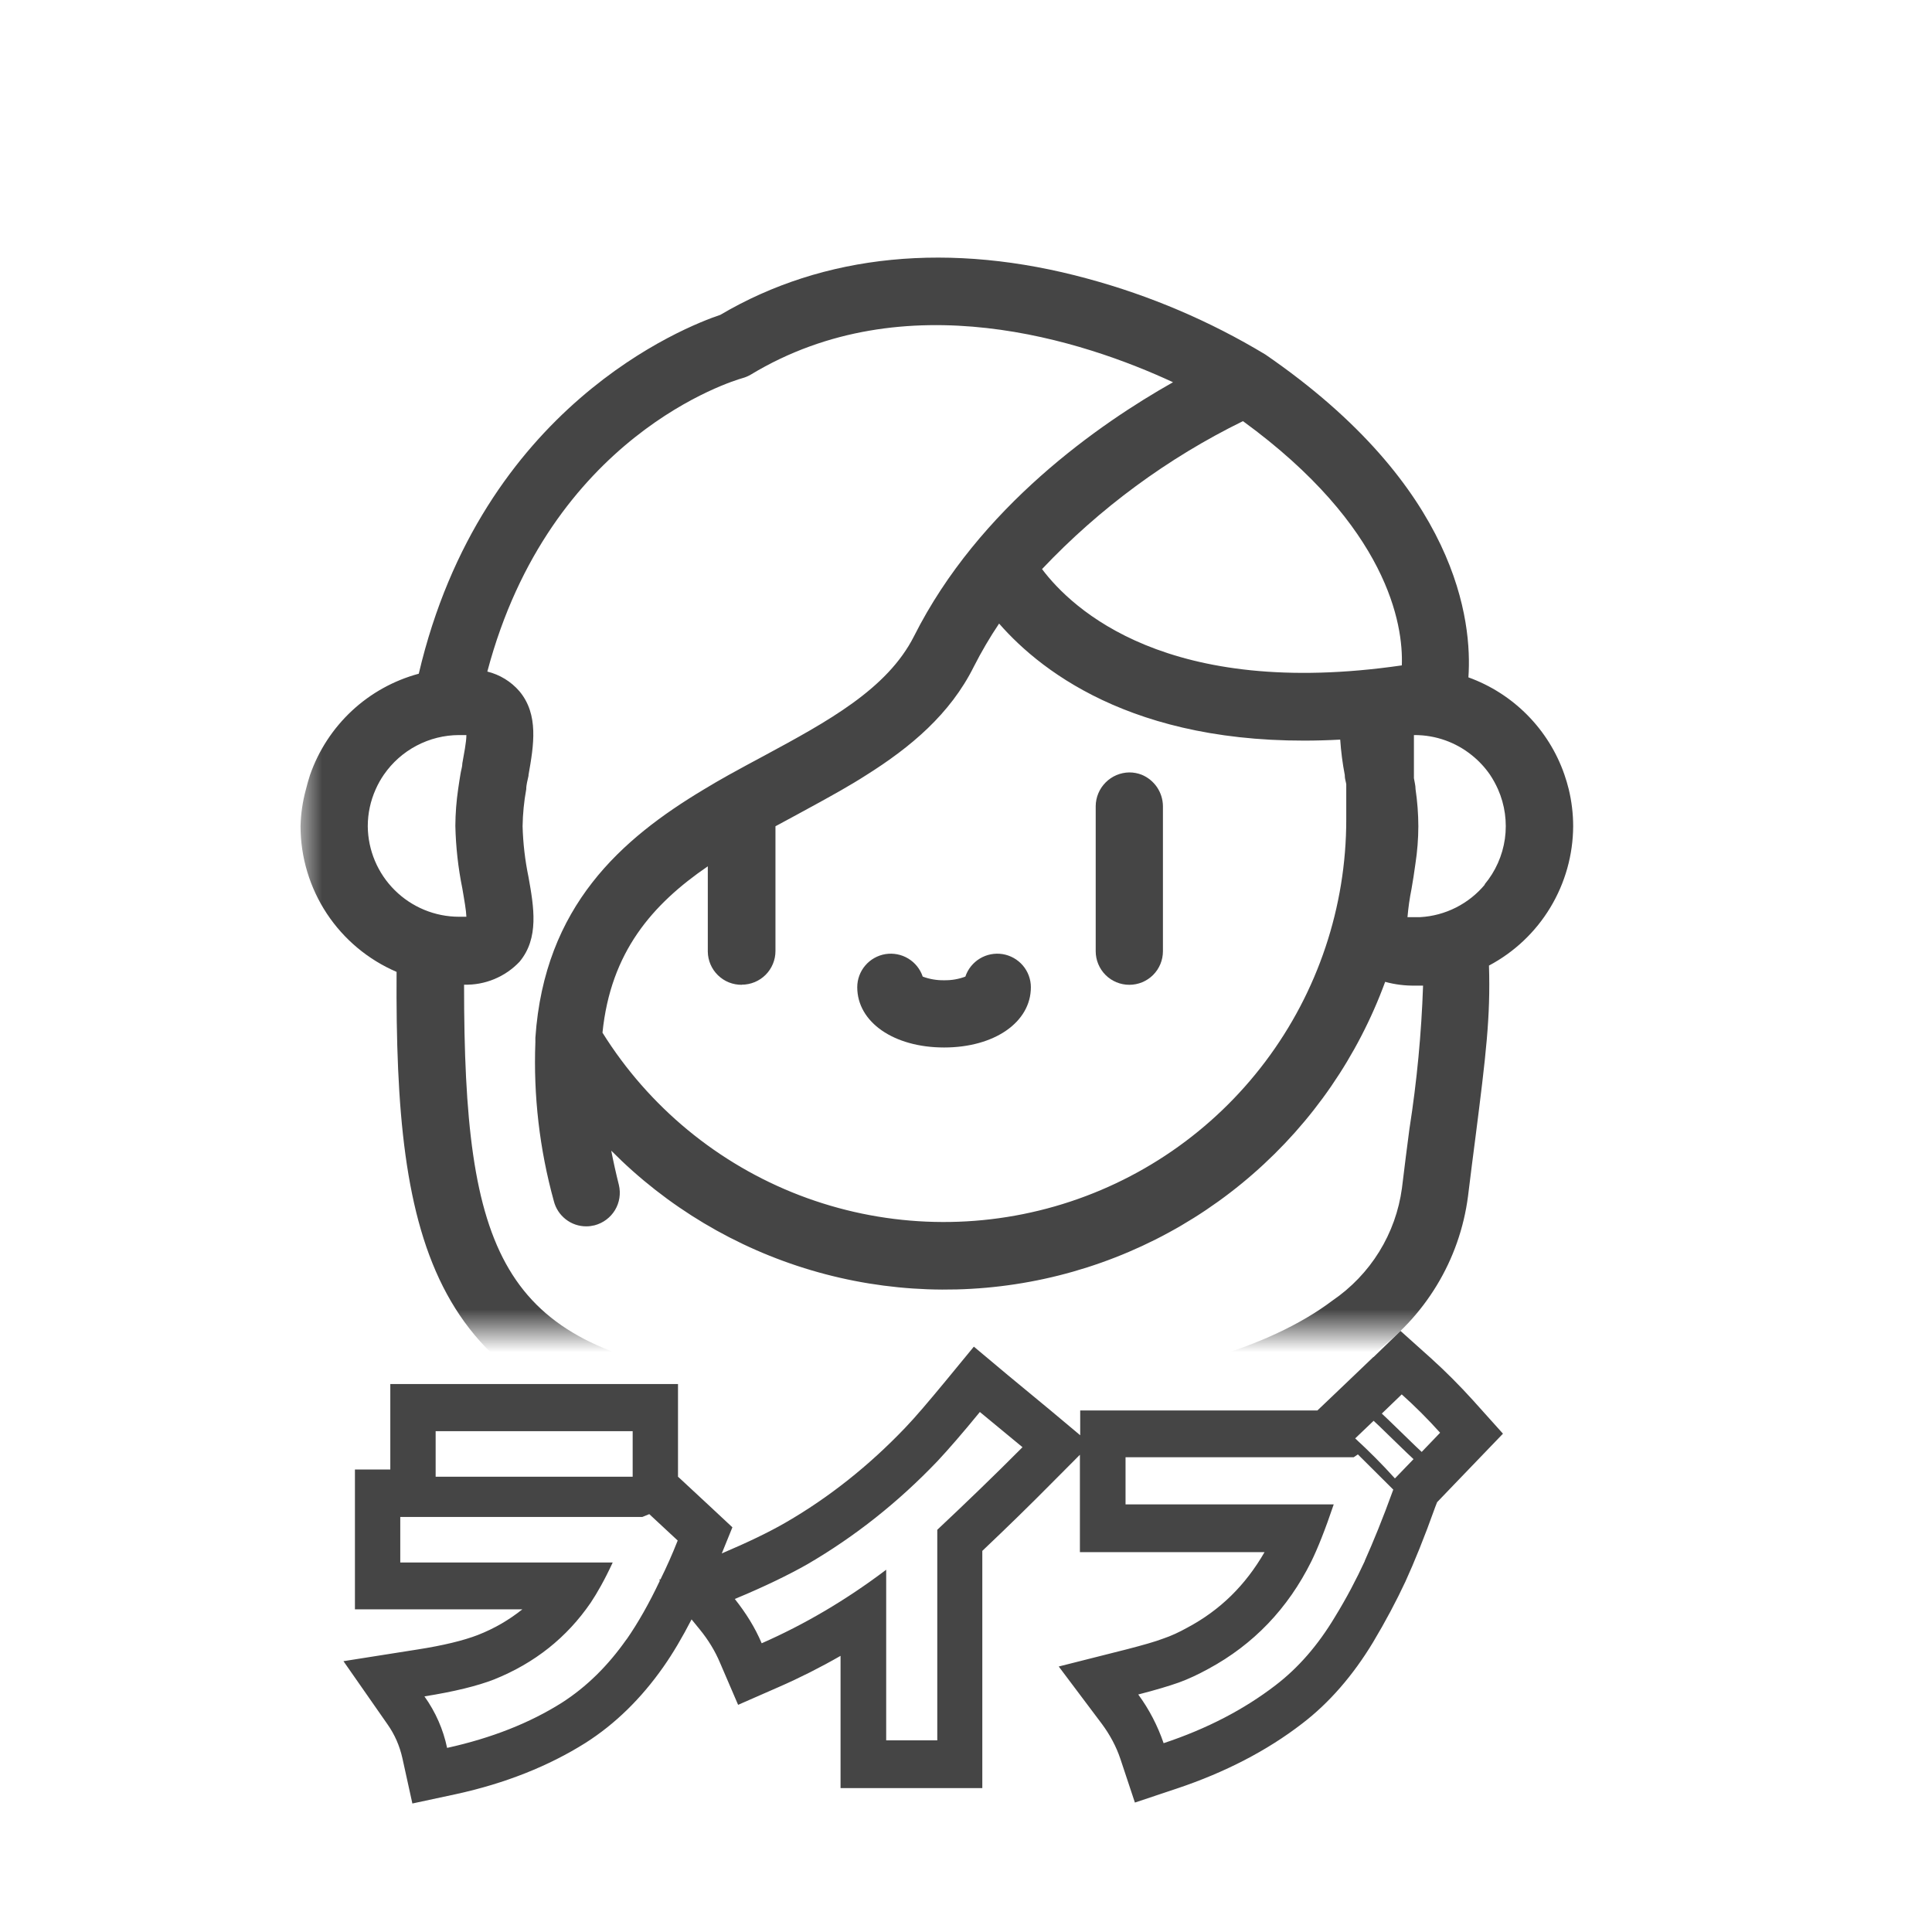<svg width="45" height="45" viewBox="0 0 45 45" fill="none" xmlns="http://www.w3.org/2000/svg">
<mask id="mask0_3184_10385" style="mask-type:alpha" maskUnits="userSpaceOnUse" x="7" y="5" width="31" height="26">
<rect x="7" y="5" width="31" height="26" fill="#D9D9D9"/>
</mask>
<g mask="url(#mask0_3184_10385)">
<path d="M26.304 22.938C26.512 22.938 26.711 22.856 26.858 22.709C27.005 22.562 27.087 22.363 27.087 22.155V18.775C27.085 18.618 27.037 18.465 26.949 18.335C26.861 18.206 26.737 18.105 26.592 18.045C26.5 18.009 26.403 17.991 26.304 17.991C26.097 17.994 25.899 18.077 25.753 18.224C25.607 18.37 25.523 18.568 25.521 18.775V22.155C25.521 22.363 25.604 22.562 25.75 22.709C25.897 22.856 26.096 22.938 26.304 22.938Z" fill="#454545"/>
<path d="M21.99 24.398C23.162 24.398 24.011 23.809 24.011 22.994C24.011 22.809 23.944 22.629 23.824 22.488C23.703 22.347 23.536 22.253 23.353 22.223C23.17 22.194 22.982 22.23 22.823 22.326C22.664 22.422 22.544 22.571 22.485 22.747C22.327 22.807 22.159 22.835 21.99 22.832C21.82 22.835 21.651 22.806 21.492 22.747C21.433 22.571 21.313 22.422 21.154 22.326C20.995 22.23 20.808 22.194 20.624 22.223C20.441 22.253 20.274 22.347 20.154 22.488C20.033 22.629 19.967 22.809 19.967 22.994C19.967 23.809 20.819 24.398 21.99 24.398Z" fill="#454545"/>
<path d="M36.642 19.245C36.642 18.954 36.607 18.665 36.539 18.383C36.511 18.267 36.476 18.154 36.438 18.042C36.258 17.521 35.963 17.048 35.576 16.656C35.189 16.264 34.72 15.964 34.202 15.777C34.293 14.48 33.964 11.344 29.474 8.258C28.183 7.479 26.789 6.885 25.333 6.491C22.141 5.62 19.186 5.912 16.777 7.334C15.963 7.606 11.217 9.458 9.754 15.692C9.172 15.849 8.637 16.145 8.196 16.556C7.755 16.967 7.421 17.479 7.222 18.048C7.185 18.161 7.154 18.273 7.125 18.389C7.049 18.668 7.007 18.955 7 19.245C7.001 19.967 7.213 20.673 7.61 21.276C8.008 21.879 8.573 22.352 9.237 22.637C9.199 29.019 10.039 32.615 16.329 33.602C18.091 33.876 19.872 34.014 21.655 34.016C25.64 34.016 29.619 33.311 31.965 31.541C32.571 31.117 33.082 30.571 33.465 29.939C33.849 29.307 34.096 28.602 34.192 27.869C34.255 27.346 34.315 26.889 34.368 26.478C34.609 24.583 34.719 23.684 34.681 22.49C35.271 22.177 35.765 21.71 36.11 21.138C36.455 20.567 36.639 19.912 36.642 19.245ZM17.279 22.935C17.486 22.935 17.686 22.852 17.832 22.706C17.979 22.559 18.062 22.36 18.062 22.152V19.245L18.538 18.988C18.895 18.794 19.255 18.599 19.609 18.396C19.8 18.286 19.992 18.173 20.176 18.054C21.207 17.406 22.131 16.635 22.683 15.526C22.859 15.18 23.055 14.845 23.271 14.524C24.302 15.705 26.627 17.475 31.216 17.227C31.235 17.505 31.27 17.781 31.323 18.054V18.073C31.323 18.139 31.348 18.204 31.357 18.267V19.085C31.358 21.121 30.696 23.102 29.471 24.728C28.246 26.355 26.525 27.538 24.568 28.099C22.611 28.661 20.524 28.57 18.623 27.84C16.723 27.11 15.111 25.78 14.033 24.053C14.224 22.174 15.192 21.065 16.486 20.178V22.164C16.487 22.267 16.509 22.369 16.549 22.463C16.59 22.558 16.648 22.643 16.722 22.715C16.796 22.787 16.883 22.844 16.978 22.882C17.074 22.92 17.176 22.939 17.279 22.938V22.935ZM32.651 15.498C27.194 16.29 24.97 14.185 24.271 13.255C25.613 11.836 27.198 10.669 28.951 9.809C32.322 12.265 32.689 14.545 32.651 15.501V15.498ZM8.566 19.245C8.566 18.948 8.629 18.654 8.751 18.383C8.804 18.263 8.868 18.149 8.942 18.042C9.138 17.759 9.399 17.527 9.704 17.367C10.008 17.207 10.346 17.122 10.69 17.121C10.762 17.121 10.819 17.121 10.863 17.121C10.863 17.287 10.806 17.565 10.769 17.778C10.769 17.86 10.737 17.945 10.725 18.032C10.712 18.12 10.687 18.255 10.672 18.374C10.63 18.659 10.608 18.947 10.606 19.235C10.617 19.726 10.671 20.214 10.769 20.695C10.787 20.811 10.813 20.942 10.831 21.068C10.85 21.193 10.86 21.275 10.863 21.353H10.69C10.13 21.352 9.593 21.13 9.195 20.735C8.797 20.341 8.571 19.805 8.566 19.245ZM32.83 26.281C32.776 26.691 32.717 27.152 32.654 27.675C32.583 28.2 32.403 28.704 32.124 29.155C31.846 29.605 31.475 29.992 31.038 30.291C27.996 32.584 21.404 32.812 16.571 32.054C11.687 31.29 10.806 29.213 10.809 22.935C11.05 22.942 11.289 22.898 11.511 22.806C11.734 22.714 11.934 22.577 12.1 22.402C12.561 21.851 12.435 21.127 12.31 20.429C12.229 20.039 12.183 19.643 12.172 19.245C12.177 18.956 12.205 18.667 12.257 18.383C12.257 18.273 12.291 18.167 12.31 18.07V18.051C12.432 17.359 12.554 16.644 12.097 16.099C11.902 15.873 11.641 15.714 11.351 15.642C12.808 10.144 17.078 8.869 17.288 8.809C17.358 8.79 17.426 8.762 17.488 8.725C21.085 6.551 25.264 7.948 27.322 8.903C25.621 9.862 22.802 11.81 21.288 14.821C20.662 16.055 19.271 16.807 17.792 17.606C17.523 17.75 17.247 17.898 16.972 18.051C16.777 18.161 16.58 18.273 16.386 18.392C14.487 19.533 12.68 21.096 12.47 24.172C12.47 24.207 12.47 24.241 12.47 24.273C12.422 25.521 12.567 26.768 12.899 27.972C12.941 28.142 13.039 28.292 13.176 28.399C13.313 28.507 13.483 28.565 13.657 28.564C13.722 28.564 13.786 28.555 13.848 28.54C14.047 28.488 14.218 28.361 14.324 28.186C14.43 28.01 14.463 27.799 14.415 27.6C14.346 27.324 14.287 27.058 14.237 26.801C15.532 28.108 17.136 29.066 18.9 29.588C20.664 30.11 22.532 30.178 24.329 29.786C26.127 29.394 27.797 28.555 29.183 27.345C30.57 26.136 31.629 24.597 32.263 22.869C32.488 22.931 32.721 22.96 32.955 22.957C33.021 22.957 33.083 22.957 33.146 22.957C33.108 24.071 33.002 25.182 32.83 26.284V26.281ZM34.587 20.601C34.401 20.825 34.172 21.007 33.913 21.138C33.654 21.269 33.37 21.346 33.08 21.362H32.952H32.783C32.802 21.142 32.833 20.922 32.877 20.704C32.908 20.529 32.939 20.332 32.967 20.125C33.012 19.834 33.035 19.539 33.036 19.245C33.035 18.956 33.013 18.668 32.971 18.383C32.971 18.295 32.946 18.208 32.933 18.126V17.121H32.952C33.438 17.121 33.909 17.288 34.286 17.594C34.446 17.723 34.586 17.873 34.703 18.042C34.775 18.15 34.838 18.264 34.891 18.383C35.051 18.745 35.107 19.145 35.052 19.537C34.996 19.929 34.832 20.298 34.578 20.601H34.587Z" fill="#454545"/>
</g>
<path d="M34.31 32.617C33.993 32.266 33.663 31.937 33.339 31.644L32.621 31L31.994 31.608H31.988L31.277 32.288L30.847 32.698L30.685 32.852H25.16V33.43L24.47 32.852L23.478 32.032L22.683 31.366L22.021 32.171C21.634 32.639 21.324 33.005 21.085 33.254C20.247 34.132 19.311 34.879 18.297 35.464C17.917 35.684 17.418 35.925 16.812 36.182L17.059 35.574L16.503 35.055L15.841 34.44L15.792 34.396V32.237H9.091V34.227H8.267V37.484H12.167C11.864 37.726 11.519 37.931 11.125 38.084C10.801 38.209 10.33 38.326 9.717 38.421L8 38.692L9.021 40.156C9.197 40.404 9.309 40.668 9.373 40.953L9.605 42.007L10.625 41.788C11.766 41.539 12.779 41.136 13.638 40.595C14.328 40.156 14.933 39.563 15.447 38.831C15.679 38.502 15.897 38.128 16.108 37.719L16.299 37.953C16.496 38.194 16.657 38.458 16.77 38.728L17.192 39.709L18.143 39.292C18.628 39.08 19.107 38.838 19.578 38.568V41.649H22.88V36.123C23.436 35.596 23.992 35.055 24.534 34.506L25.153 33.884V36.152H29.454C29.01 36.921 28.426 37.499 27.659 37.909C27.462 38.019 27.272 38.106 27.096 38.165C26.906 38.238 26.617 38.319 26.251 38.414L24.66 38.816L25.667 40.156C25.85 40.404 25.998 40.675 26.096 40.968L26.434 41.985L27.419 41.656C28.532 41.283 29.51 40.778 30.326 40.148C30.96 39.665 31.516 39.021 31.98 38.253C32.269 37.77 32.522 37.294 32.734 36.84C32.938 36.394 33.177 35.808 33.43 35.099L33.473 34.989L33.853 34.593L34.282 34.147L35.007 33.393L34.31 32.617ZM10.147 33.335H14.736V34.396H10.147V33.335ZM14.595 38.18C14.159 38.802 13.659 39.292 13.089 39.658C12.336 40.134 11.442 40.485 10.414 40.712C10.323 40.28 10.147 39.878 9.886 39.512C10.576 39.402 11.118 39.27 11.512 39.116C12.455 38.736 13.201 38.143 13.758 37.331C13.905 37.111 14.081 36.804 14.271 36.394H9.323V35.333H14.961L15.123 35.267L15.785 35.882C15.658 36.204 15.524 36.504 15.383 36.789H15.355L15.369 36.818C15.123 37.338 14.863 37.799 14.588 38.194L14.595 38.18ZM21.831 35.633V40.536H20.641V36.562C19.712 37.265 18.741 37.836 17.741 38.275C17.587 37.909 17.375 37.572 17.115 37.243C17.805 36.957 18.375 36.679 18.811 36.431C19.916 35.786 20.923 34.989 21.838 34.03C22.091 33.759 22.422 33.379 22.823 32.888L23.816 33.708C23.161 34.367 22.5 35.003 21.838 35.625L21.831 35.633ZM31.79 36.357C31.593 36.782 31.368 37.214 31.094 37.66C30.699 38.319 30.242 38.846 29.707 39.255C28.982 39.812 28.116 40.266 27.103 40.602C26.962 40.192 26.765 39.812 26.512 39.468C26.913 39.365 27.229 39.27 27.455 39.19C27.68 39.109 27.912 38.999 28.151 38.868C29.193 38.304 29.996 37.47 30.545 36.365C30.692 36.065 30.868 35.625 31.065 35.04H26.216V33.942H31.53L31.628 33.876L32.452 34.696C32.206 35.377 31.98 35.925 31.79 36.35V36.357ZM32.487 34.432C32.192 34.103 31.882 33.796 31.565 33.503L31.994 33.093L32.142 33.232L32.459 33.54L32.776 33.847L32.924 33.986L32.494 34.432H32.487ZM33.114 33.818L32.966 33.679L32.649 33.371L32.332 33.064L32.185 32.925L32.649 32.478C32.952 32.749 33.247 33.042 33.543 33.371L33.114 33.818Z" fill="#454545"/>
</svg>
